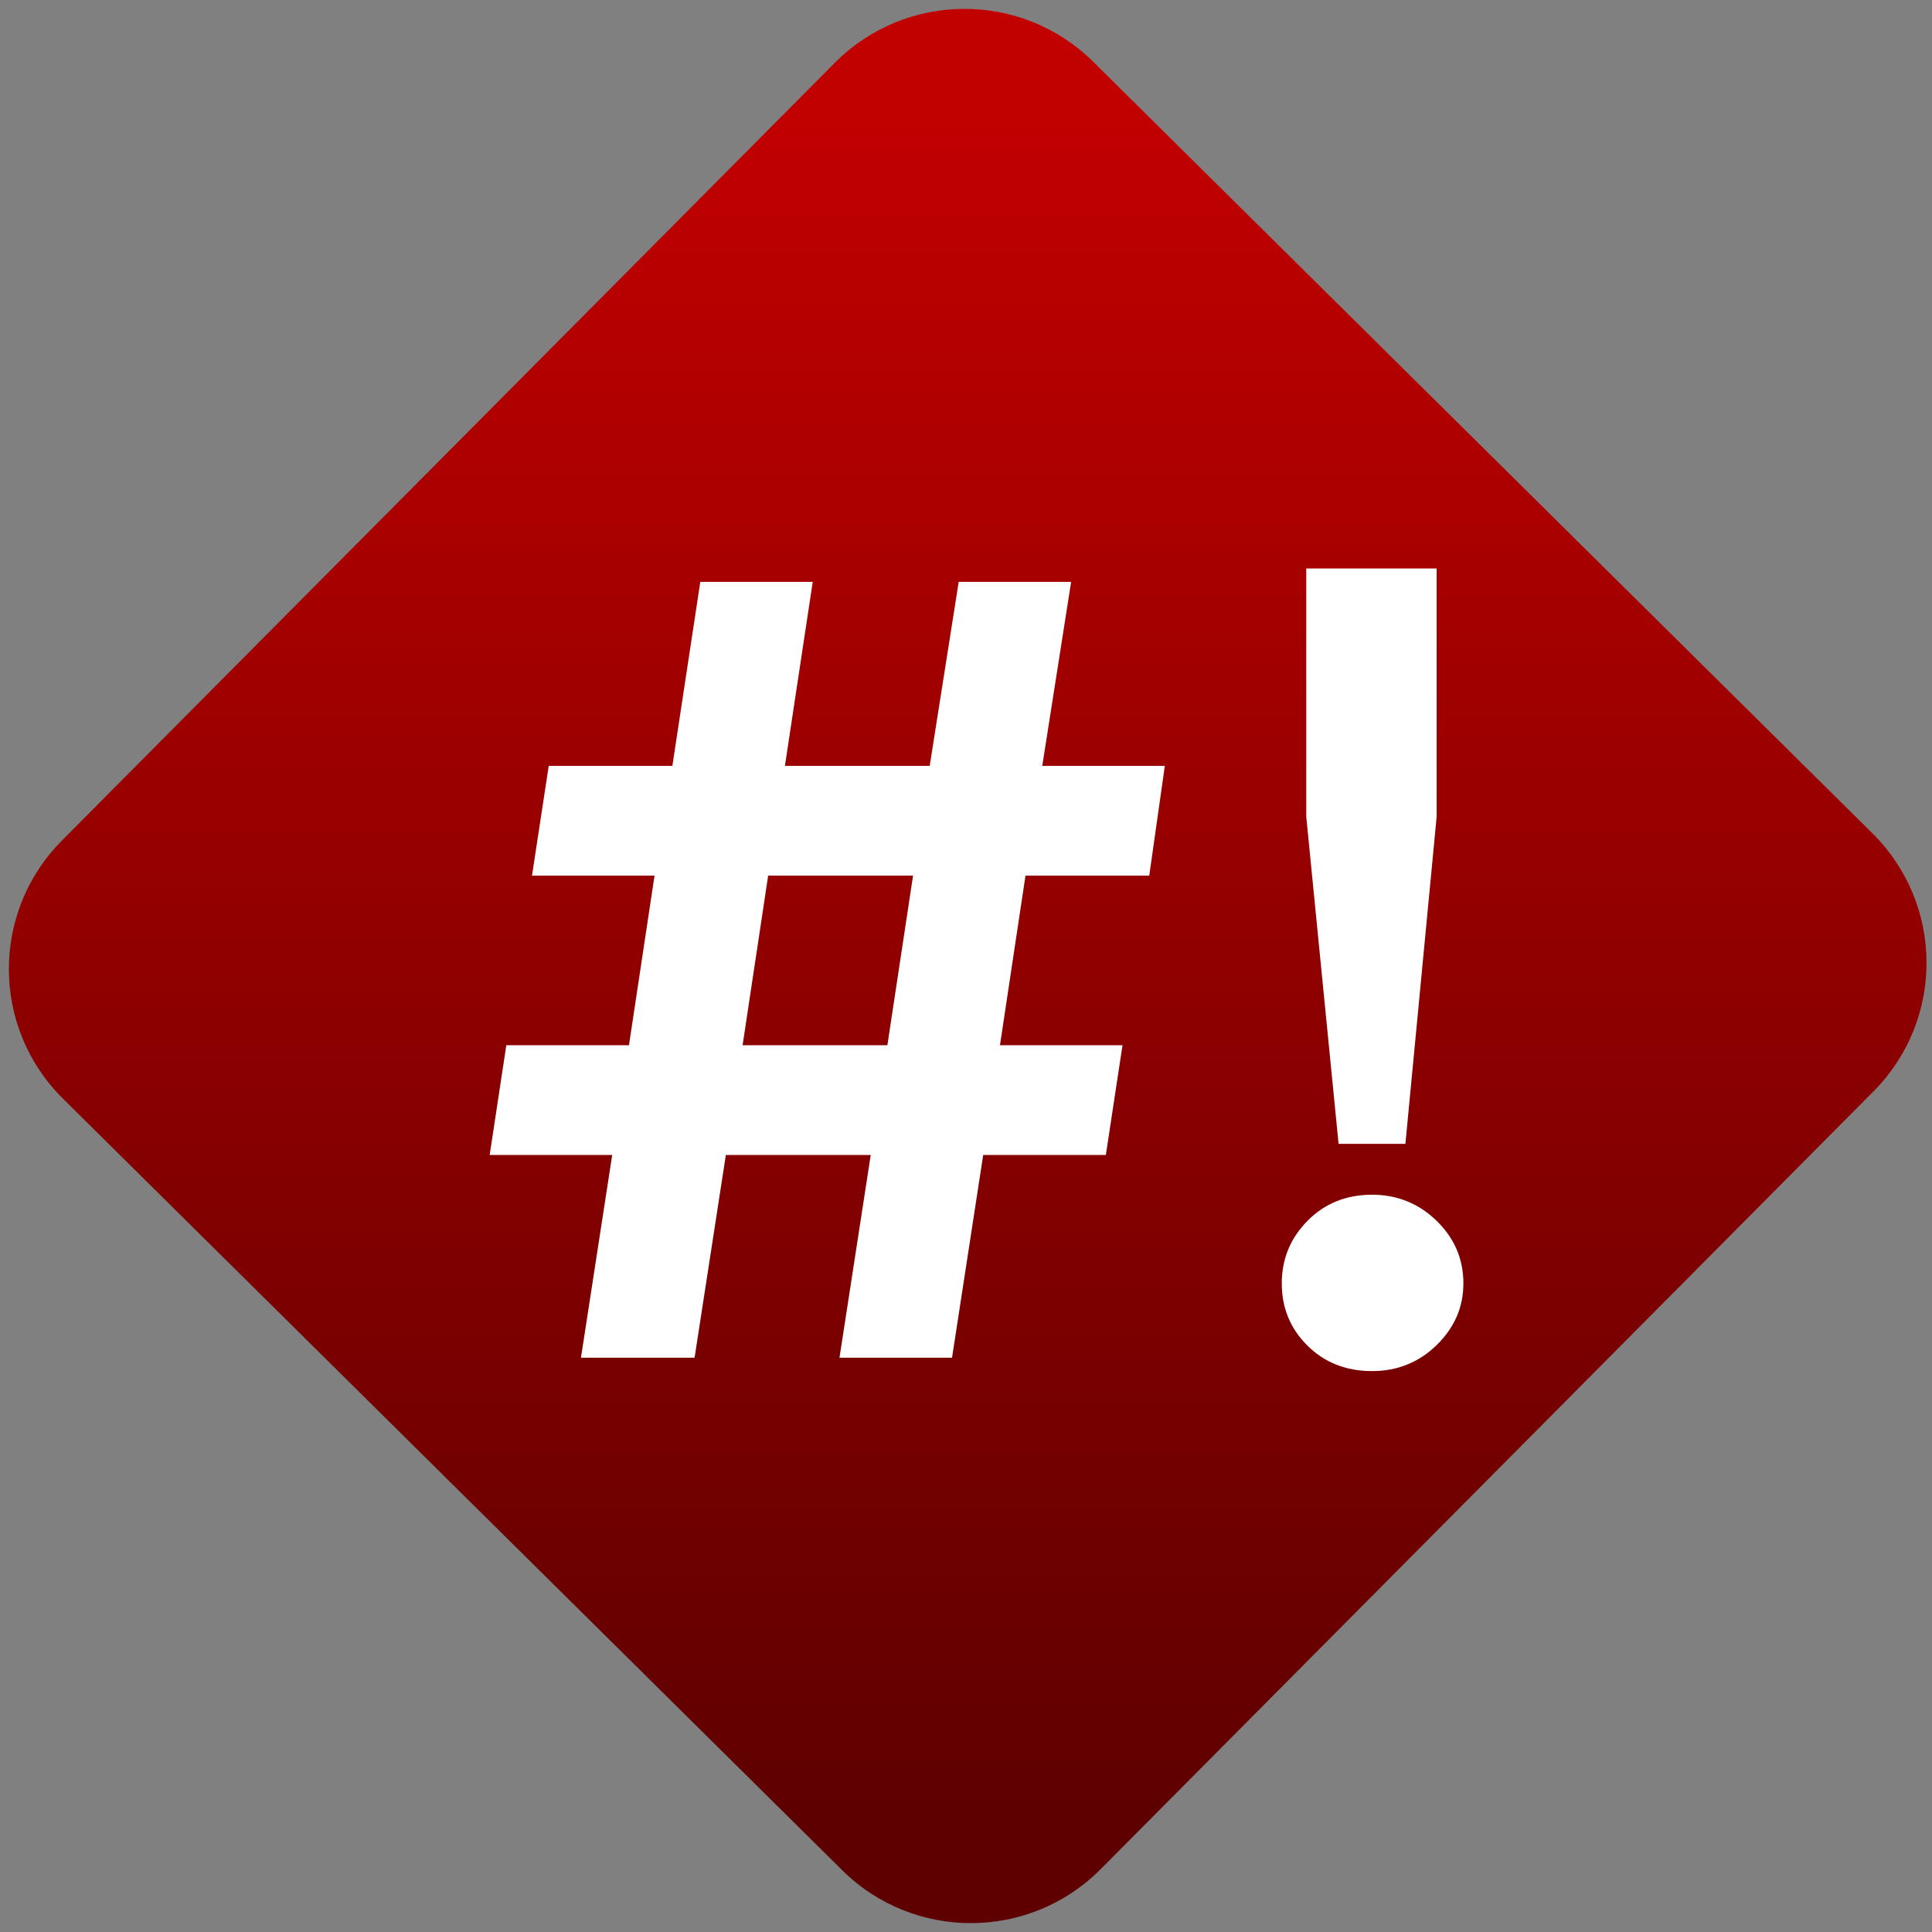 <svg width="64" height="64" viewBox="0 0 64 64" version="1.1"><rect x="0" y="0" width="64" height="64" fill="#808080" stroke="none"/><defs><linearGradient id="linear-pattern-0" gradientUnits="userSpaceOnUse" x1="0" y1="0" x2="0" y2="1" gradientTransform="matrix(60, 0, 0, 56, 0, 4)"><stop offset="0" stop-color="#c10000" stop-opacity="1"/><stop offset="1" stop-color="#5f0000" stop-opacity="1"/></linearGradient></defs><path fill="url(#linear-pattern-0)" fill-opacity="1" d="M 36.219 2.051 L 62.027 27.605 C 64.402 29.957 64.418 33.785 62.059 36.156 L 36.461 61.918 C 34.105 64.289 30.27 64.305 27.895 61.949 L 2.086 36.395 C -0.289 34.043 -0.305 30.215 2.051 27.844 L 27.652 2.082 C 30.008 -0.289 33.844 -0.305 36.219 2.051 Z M 36.219 2.051 " /><g transform="matrix(1.008,0,0,1.003,16.221,16.077)"><path fill-rule="evenodd" fill="rgb(100%, 100%, 100%)" fill-opacity="1" d="M 6.734 28.812 L 3 28.812 L 4.027 22.117 L 0 22.117 L 0.547 18.492 L 4.578 18.492 L 5.418 12.891 L 1.391 12.891 L 1.941 9.266 L 6.004 9.266 L 6.922 3.188 L 10.617 3.188 L 9.703 9.266 L 14.461 9.266 L 15.414 3.188 L 19.109 3.188 L 18.16 9.266 L 22.188 9.266 L 21.676 12.891 L 17.609 12.891 L 16.77 18.492 L 20.797 18.492 L 20.25 22.117 L 16.219 22.117 L 15.195 28.812 L 11.496 28.812 L 12.523 22.117 L 7.762 22.117 Z M 9.152 12.891 L 8.312 18.492 L 13.07 18.492 L 13.914 12.891 Z M 30.094 21.75 L 27.898 21.75 L 26.836 10.945 L 26.836 2.746 L 31.121 2.746 L 31.121 10.945 Z M 29 29.254 C 28.141 29.254 27.438 28.973 26.875 28.414 C 26.312 27.852 26.031 27.168 26.031 26.359 C 26.031 25.555 26.312 24.867 26.875 24.293 C 27.438 23.719 28.141 23.43 29 23.43 C 29.828 23.43 30.535 23.719 31.121 24.293 C 31.707 24.867 32 25.555 32 26.359 C 32 27.141 31.707 27.82 31.121 28.395 C 30.535 28.969 29.828 29.254 29 29.254 Z M 29 29.254 "/></g></svg>
